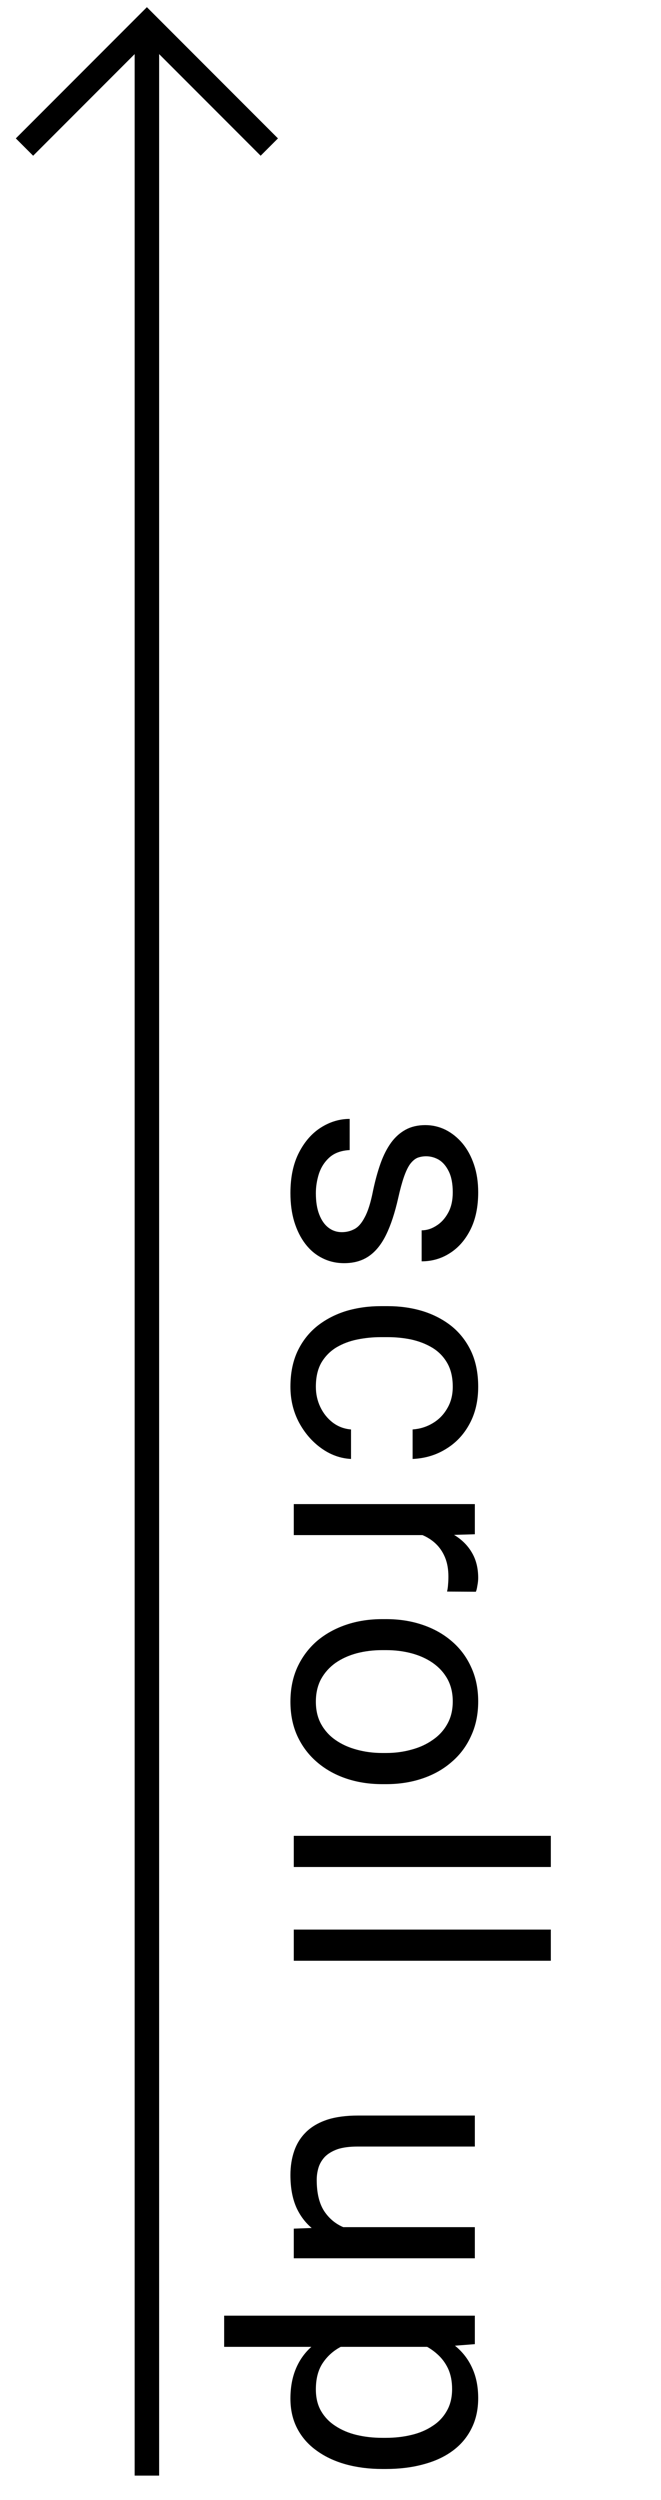 <svg width="27" height="102" viewBox="0 0 27 102" fill="none" xmlns="http://www.w3.org/2000/svg">
<path d="M6 1V101" stroke="black"/>
<path d="M1 6L6 1L11 6" stroke="black"/>
<path d="M13.962 50.27C14.144 50.27 14.313 50.23 14.468 50.148C14.627 50.07 14.771 49.908 14.898 49.662C15.031 49.421 15.145 49.056 15.24 48.568C15.327 48.158 15.429 47.787 15.548 47.454C15.666 47.126 15.81 46.846 15.979 46.613C16.147 46.385 16.345 46.21 16.573 46.087C16.801 45.964 17.068 45.902 17.373 45.902C17.665 45.902 17.94 45.966 18.2 46.094C18.46 46.226 18.69 46.41 18.891 46.648C19.091 46.889 19.248 47.178 19.362 47.516C19.476 47.853 19.533 48.229 19.533 48.644C19.533 49.236 19.428 49.742 19.219 50.161C19.009 50.58 18.729 50.902 18.378 51.125C18.032 51.348 17.646 51.46 17.223 51.46L17.223 50.195C17.428 50.195 17.626 50.134 17.817 50.011C18.013 49.892 18.175 49.717 18.303 49.484C18.43 49.257 18.494 48.976 18.494 48.644C18.494 48.293 18.439 48.008 18.33 47.789C18.225 47.575 18.091 47.418 17.927 47.317C17.763 47.222 17.59 47.174 17.407 47.174C17.27 47.174 17.148 47.197 17.038 47.242C16.933 47.292 16.835 47.379 16.744 47.502C16.658 47.625 16.576 47.798 16.498 48.022C16.421 48.245 16.343 48.53 16.266 48.876C16.129 49.482 15.965 49.981 15.773 50.373C15.582 50.765 15.347 51.057 15.069 51.248C14.791 51.44 14.454 51.535 14.058 51.535C13.734 51.535 13.438 51.467 13.169 51.33C12.9 51.198 12.668 51.004 12.472 50.749C12.28 50.498 12.13 50.198 12.021 49.847C11.916 49.5 11.863 49.111 11.863 48.678C11.863 48.026 11.979 47.475 12.212 47.023C12.444 46.572 12.745 46.23 13.114 45.998C13.483 45.766 13.873 45.649 14.283 45.649L14.283 46.921C13.937 46.939 13.661 47.039 13.456 47.222C13.255 47.404 13.112 47.627 13.025 47.892C12.943 48.156 12.902 48.418 12.902 48.678C12.902 49.024 12.948 49.313 13.039 49.546C13.13 49.783 13.255 49.963 13.415 50.086C13.575 50.209 13.757 50.27 13.962 50.27ZM12.902 56.576C12.902 56.877 12.964 57.155 13.087 57.41C13.21 57.665 13.379 57.875 13.593 58.039C13.812 58.203 14.06 58.297 14.338 58.319L14.338 59.523C13.9 59.5 13.492 59.352 13.114 59.078C12.741 58.809 12.438 58.456 12.205 58.019C11.977 57.581 11.863 57.1 11.863 56.576C11.863 56.02 11.961 55.535 12.157 55.12C12.353 54.71 12.622 54.368 12.964 54.095C13.306 53.826 13.698 53.623 14.14 53.486C14.586 53.354 15.058 53.288 15.555 53.288L15.842 53.288C16.338 53.288 16.808 53.354 17.25 53.486C17.697 53.623 18.091 53.826 18.433 54.095C18.774 54.368 19.043 54.71 19.239 55.12C19.435 55.535 19.533 56.02 19.533 56.576C19.533 57.155 19.415 57.661 19.178 58.094C18.945 58.527 18.626 58.866 18.221 59.112C17.82 59.363 17.364 59.5 16.854 59.523L16.854 58.319C17.159 58.297 17.435 58.21 17.681 58.06C17.927 57.914 18.123 57.713 18.269 57.458C18.419 57.207 18.494 56.913 18.494 56.576C18.494 56.189 18.417 55.863 18.262 55.599C18.111 55.339 17.906 55.132 17.646 54.977C17.391 54.826 17.106 54.717 16.792 54.648C16.482 54.585 16.165 54.553 15.842 54.553L15.555 54.553C15.231 54.553 14.912 54.585 14.598 54.648C14.283 54.712 13.998 54.819 13.743 54.97C13.488 55.125 13.283 55.332 13.128 55.592C12.977 55.856 12.902 56.184 12.902 56.576ZM18.234 62.629L12 62.629L12 61.364L19.396 61.364L19.396 62.595L18.234 62.629ZM19.438 64.94L18.262 64.933C18.285 64.828 18.298 64.728 18.303 64.632C18.312 64.541 18.316 64.436 18.316 64.317C18.316 64.026 18.271 63.768 18.18 63.545C18.088 63.322 17.961 63.133 17.797 62.978C17.633 62.823 17.437 62.7 17.209 62.609C16.986 62.522 16.74 62.465 16.471 62.438L16.266 62.082C16.712 62.082 17.131 62.126 17.523 62.212C17.915 62.303 18.262 62.442 18.562 62.629C18.868 62.816 19.105 63.053 19.273 63.34C19.447 63.632 19.533 63.978 19.533 64.379C19.533 64.47 19.522 64.575 19.499 64.694C19.481 64.812 19.46 64.894 19.438 64.94ZM15.616 66.057L15.773 66.057C16.307 66.057 16.801 66.134 17.257 66.289C17.717 66.444 18.116 66.668 18.453 66.959C18.795 67.251 19.059 67.604 19.246 68.019C19.438 68.433 19.533 68.898 19.533 69.413C19.533 69.933 19.438 70.4 19.246 70.815C19.059 71.234 18.795 71.589 18.453 71.881C18.116 72.177 17.717 72.403 17.257 72.558C16.801 72.713 16.307 72.79 15.773 72.79L15.616 72.79C15.083 72.79 14.588 72.713 14.133 72.558C13.677 72.403 13.278 72.177 12.937 71.881C12.599 71.589 12.335 71.236 12.144 70.822C11.957 70.411 11.863 69.947 11.863 69.427C11.863 68.907 11.957 68.44 12.144 68.026C12.335 67.611 12.599 67.255 12.937 66.959C13.278 66.668 13.677 66.444 14.133 66.289C14.588 66.134 15.083 66.057 15.616 66.057ZM15.773 67.322L15.616 67.322C15.247 67.322 14.898 67.365 14.57 67.451C14.247 67.538 13.96 67.668 13.709 67.841C13.458 68.019 13.26 68.24 13.114 68.504C12.973 68.769 12.902 69.076 12.902 69.427C12.902 69.773 12.973 70.076 13.114 70.336C13.26 70.6 13.458 70.819 13.709 70.992C13.96 71.166 14.247 71.296 14.57 71.382C14.898 71.473 15.247 71.519 15.616 71.519L15.773 71.519C16.138 71.519 16.482 71.473 16.806 71.382C17.134 71.296 17.423 71.163 17.674 70.986C17.929 70.812 18.13 70.594 18.275 70.329C18.421 70.07 18.494 69.764 18.494 69.413C18.494 69.067 18.421 68.762 18.275 68.497C18.13 68.237 17.929 68.019 17.674 67.841C17.423 67.668 17.134 67.538 16.806 67.451C16.482 67.365 16.138 67.322 15.773 67.322ZM22.5 76.17L12 76.17L12 74.899L22.5 74.899L22.5 76.17ZM22.5 79.995L12 79.995L12 78.723L22.5 78.723L22.5 79.995ZM13.709 90.863L19.396 90.863L19.396 92.134L12 92.134L12 90.924L13.709 90.863ZM15.268 91.102L15.281 91.629C14.789 91.629 14.333 91.576 13.914 91.471C13.499 91.371 13.139 91.207 12.834 90.979C12.529 90.751 12.289 90.453 12.116 90.084C11.948 89.714 11.863 89.266 11.863 88.737C11.863 88.377 11.916 88.046 12.021 87.746C12.125 87.449 12.287 87.194 12.506 86.98C12.725 86.766 13.009 86.6 13.36 86.481C13.711 86.367 14.133 86.31 14.625 86.31L19.396 86.31L19.396 87.575L14.611 87.575C14.279 87.575 14.003 87.611 13.784 87.684C13.57 87.762 13.399 87.864 13.271 87.992C13.148 88.124 13.062 88.27 13.012 88.429C12.962 88.593 12.937 88.762 12.937 88.935C12.937 89.473 13.039 89.899 13.244 90.213C13.454 90.528 13.734 90.754 14.085 90.89C14.44 91.031 14.835 91.102 15.268 91.102ZM17.975 95.747L9.156 95.747L9.156 94.475L19.396 94.475L19.396 95.637L17.975 95.747ZM15.76 100.73L15.616 100.73C15.078 100.73 14.579 100.666 14.119 100.539C13.663 100.411 13.267 100.224 12.93 99.978C12.592 99.737 12.33 99.438 12.144 99.083C11.957 98.727 11.863 98.319 11.863 97.859C11.863 97.39 11.941 96.975 12.096 96.615C12.251 96.255 12.476 95.95 12.773 95.699C13.069 95.448 13.424 95.248 13.839 95.097C14.254 94.951 14.721 94.851 15.24 94.796L16.006 94.796C16.553 94.851 17.043 94.954 17.476 95.104C17.909 95.254 18.278 95.453 18.583 95.699C18.893 95.95 19.128 96.253 19.287 96.608C19.451 96.963 19.533 97.374 19.533 97.838C19.533 98.303 19.442 98.716 19.26 99.076C19.082 99.436 18.827 99.739 18.494 99.985C18.162 100.231 17.763 100.416 17.298 100.539C16.838 100.666 16.325 100.73 15.76 100.73ZM15.616 99.459L15.76 99.459C16.129 99.459 16.475 99.42 16.799 99.342C17.127 99.265 17.414 99.144 17.66 98.98C17.911 98.821 18.107 98.615 18.248 98.365C18.394 98.114 18.467 97.816 18.467 97.469C18.467 97.15 18.412 96.872 18.303 96.635C18.193 96.403 18.045 96.205 17.858 96.041C17.676 95.877 17.466 95.742 17.23 95.637C16.997 95.537 16.756 95.462 16.505 95.412L14.734 95.412C14.415 95.503 14.115 95.63 13.832 95.795C13.554 95.959 13.328 96.177 13.155 96.451C12.987 96.724 12.902 97.068 12.902 97.483C12.902 97.825 12.973 98.119 13.114 98.365C13.26 98.615 13.458 98.821 13.709 98.98C13.96 99.144 14.247 99.265 14.57 99.342C14.898 99.42 15.247 99.459 15.616 99.459Z" fill="black"/>
</svg>
